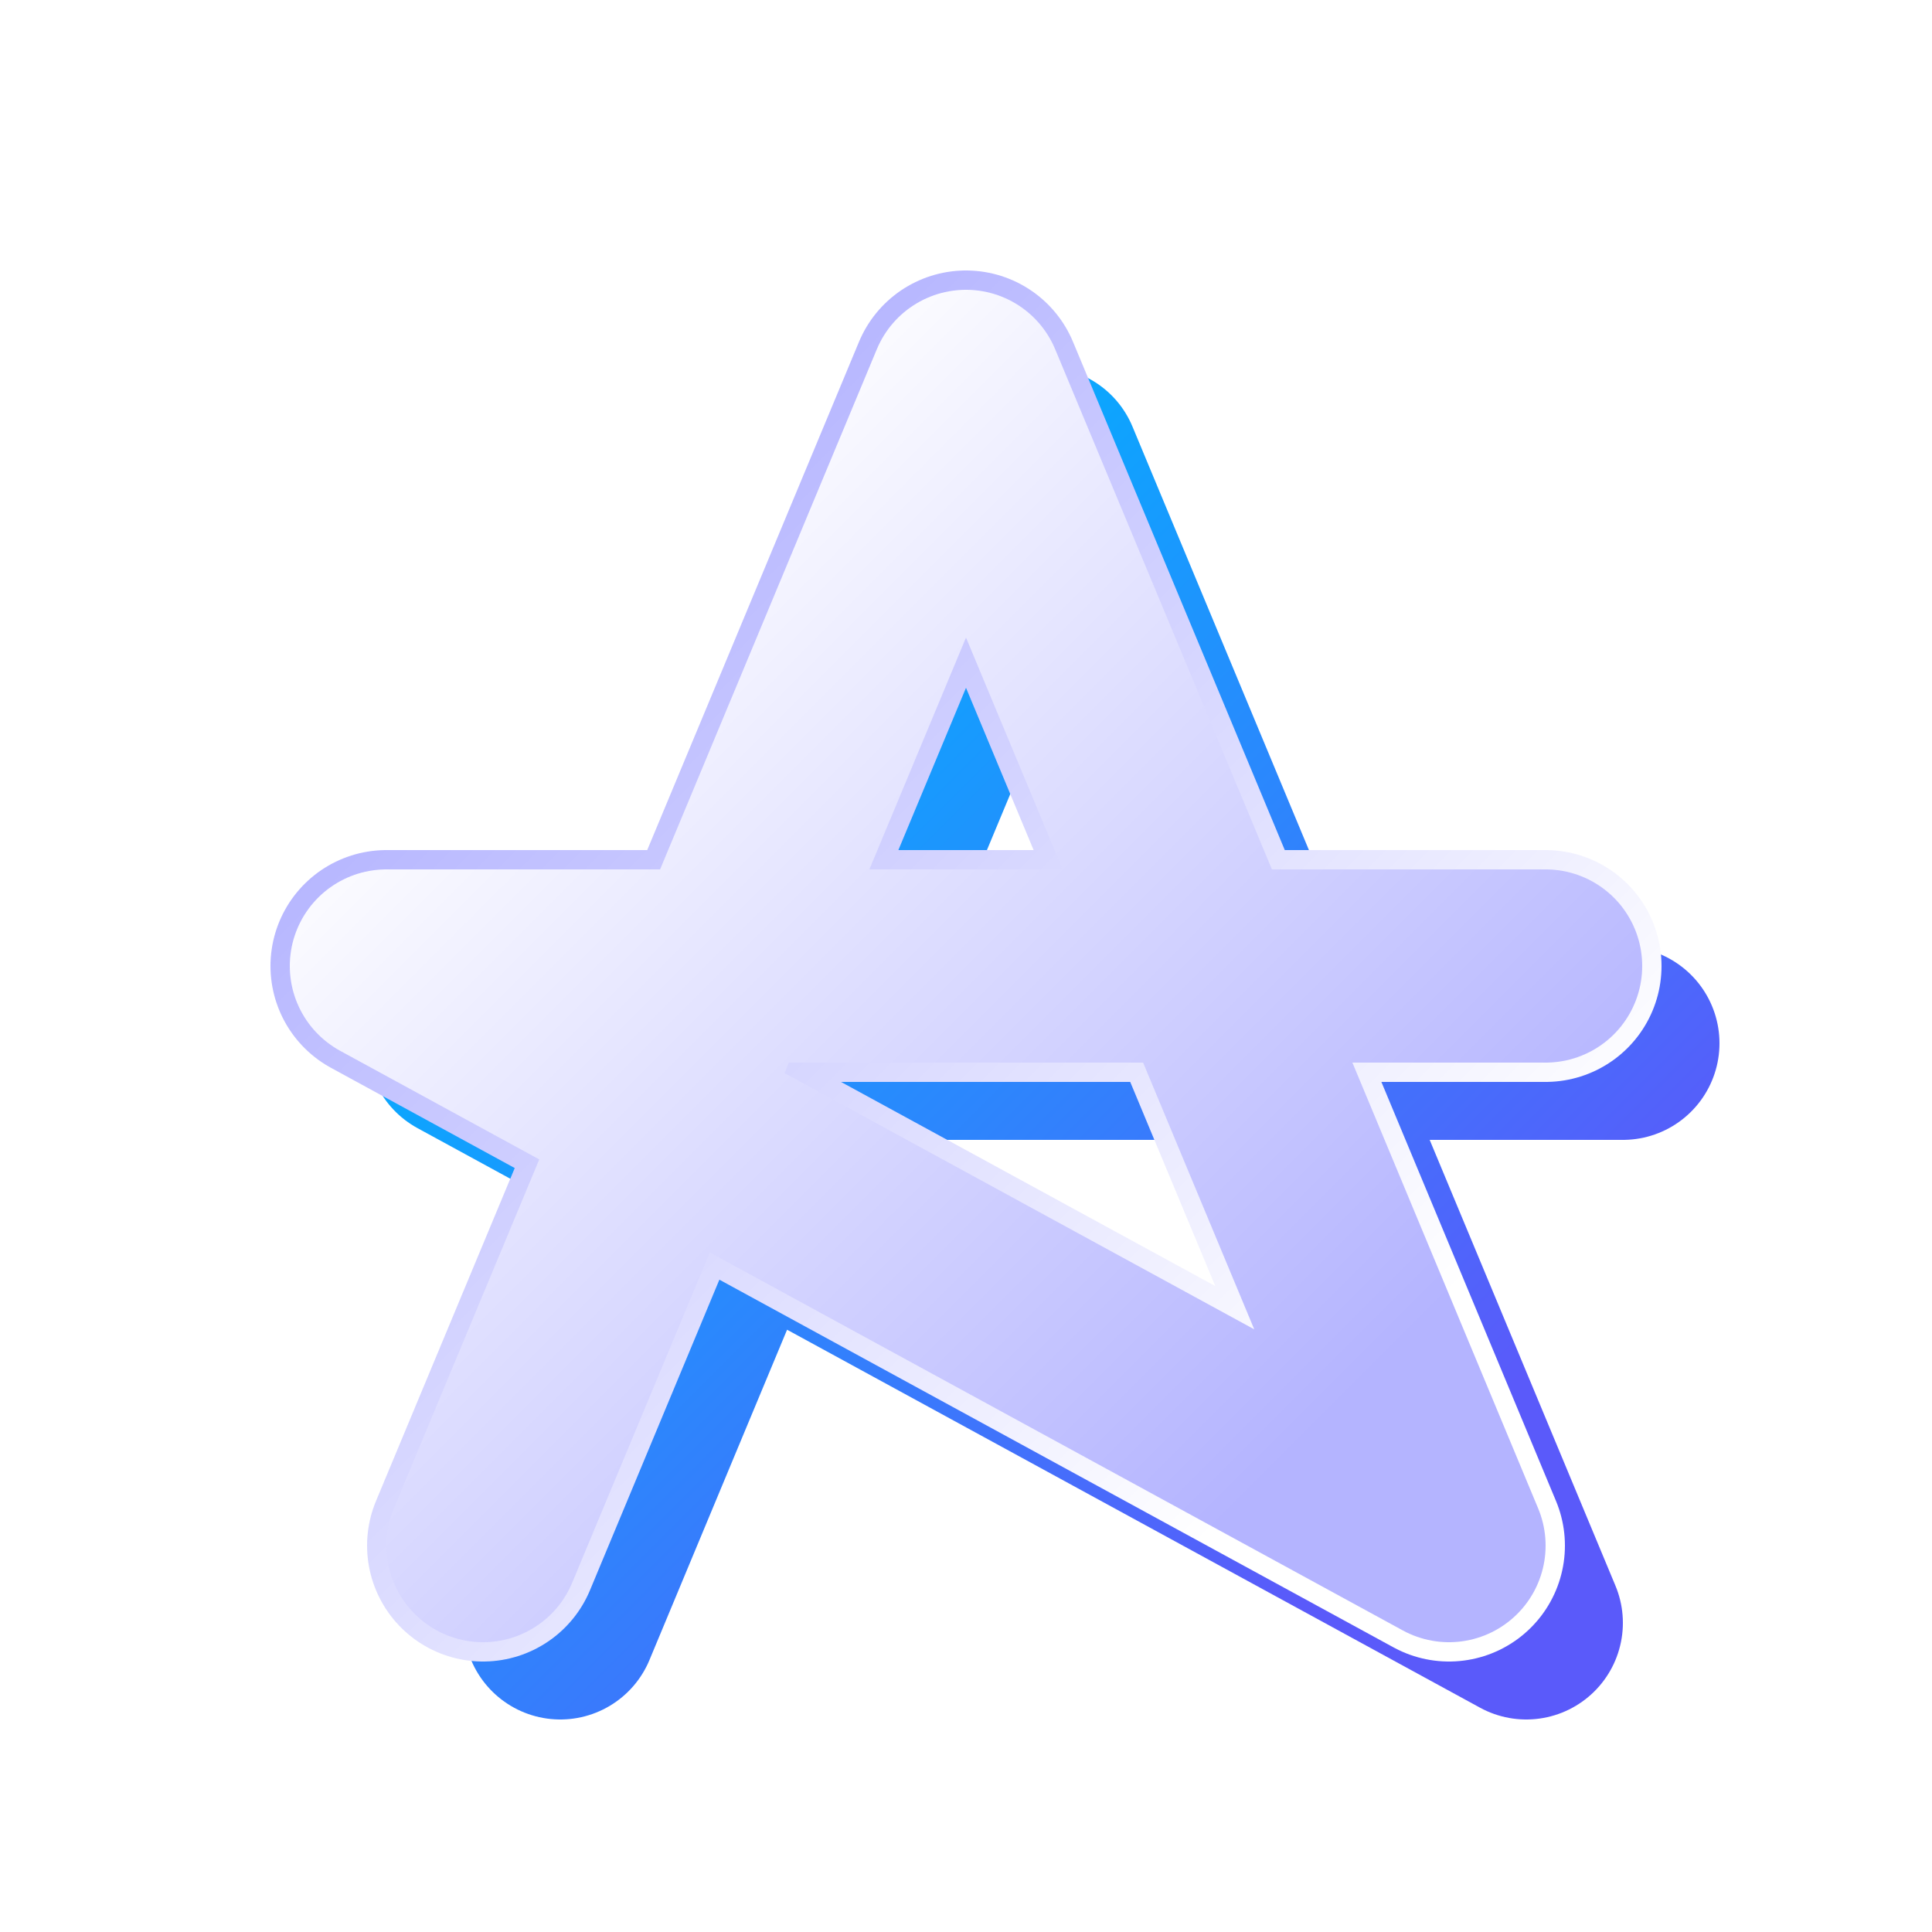 <?xml version="1.0" encoding="UTF-8" standalone="no"?><!-- Generator: Gravit.io --><svg xmlns="http://www.w3.org/2000/svg" xmlns:xlink="http://www.w3.org/1999/xlink" style="isolation:isolate" viewBox="0 0 1000 1000" width="1000pt" height="1000pt"><defs><clipPath id="_clipPath_sNNvQt7BMRHN8MRmV00rb8xYiD3OORCL"><rect width="1000" height="1000"/></clipPath></defs><g clip-path="url(#_clipPath_sNNvQt7BMRHN8MRmV00rb8xYiD3OORCL)"><rect width="1000" height="1000" style="fill:rgb(50,50,80)" fill-opacity="0"/><g filter="url(#3lE8VIjuYyejgiMluNwKURWoFWQv3jnP)"><linearGradient id="_lgradient_4" x1="0.146" y1="0.146" x2="0.854" y2="0.854"><stop offset="0%" stop-opacity="1" style="stop-color:rgb(0,177,255)"/><stop offset="100%" stop-opacity="1" style="stop-color:rgb(90,90,250)"/></linearGradient><path d=" M 290 840 L 540 240 L 790 840 L 240 540 L 840 540" fill="none" vector-effect="non-scaling-stroke" stroke-width="100" stroke="url(#_lgradient_4)" stroke-linejoin="round" stroke-linecap="round" stroke-miterlimit="3"/><path d=" M 250 800 L 500 200 L 750 800 L 200 500 L 800 500" fill="none"/><g style="isolation: isolate;"><linearGradient id="_lgradient_5" x1="0.146" y1="0.146" x2="0.854" y2="0.854"><stop offset="0%" stop-opacity="1" style="stop-color:rgb(180,180,255)"/><stop offset="100%" stop-opacity="1" style="stop-color:rgb(255,255,255)"/></linearGradient><path d=" M 250 800 L 500 200 L 750 800 L 200 500 L 800 500" fill="none" vector-effect="non-scaling-stroke" stroke-width="120" stroke="url(#_lgradient_5)" stroke-linejoin="round" stroke-linecap="round" stroke-miterlimit="3"/><linearGradient id="_lgradient_6" x1="0.146" y1="0.146" x2="0.854" y2="0.854"><stop offset="0%" stop-opacity="1" style="stop-color:rgb(255,255,255)"/><stop offset="100%" stop-opacity="1" style="stop-color:rgb(180,180,255)"/></linearGradient><path d=" M 250 800 L 500 200 L 750 800 L 200 500 L 800 500" fill="none" vector-effect="non-scaling-stroke" stroke-width="100" stroke="url(#_lgradient_6)" stroke-linejoin="round" stroke-linecap="round" stroke-miterlimit="3"/></g></g><defs><filter id="3lE8VIjuYyejgiMluNwKURWoFWQv3jnP" x="-200%" y="-200%" width="400%" height="400%" filterUnits="objectBoundingBox" color-interpolation-filters="sRGB"><feGaussianBlur xmlns="http://www.w3.org/2000/svg" in="SourceGraphic" stdDeviation="85.872"/><feOffset xmlns="http://www.w3.org/2000/svg" dx="0" dy="0" result="pf_100_offsetBlur"/><feFlood xmlns="http://www.w3.org/2000/svg" flood-color="#00B1FF" flood-opacity="0.5"/><feComposite xmlns="http://www.w3.org/2000/svg" in2="pf_100_offsetBlur" operator="in" result="pf_100_dropShadow"/><feBlend xmlns="http://www.w3.org/2000/svg" in="SourceGraphic" in2="pf_100_dropShadow" mode="normal"/></filter></defs></g></svg>